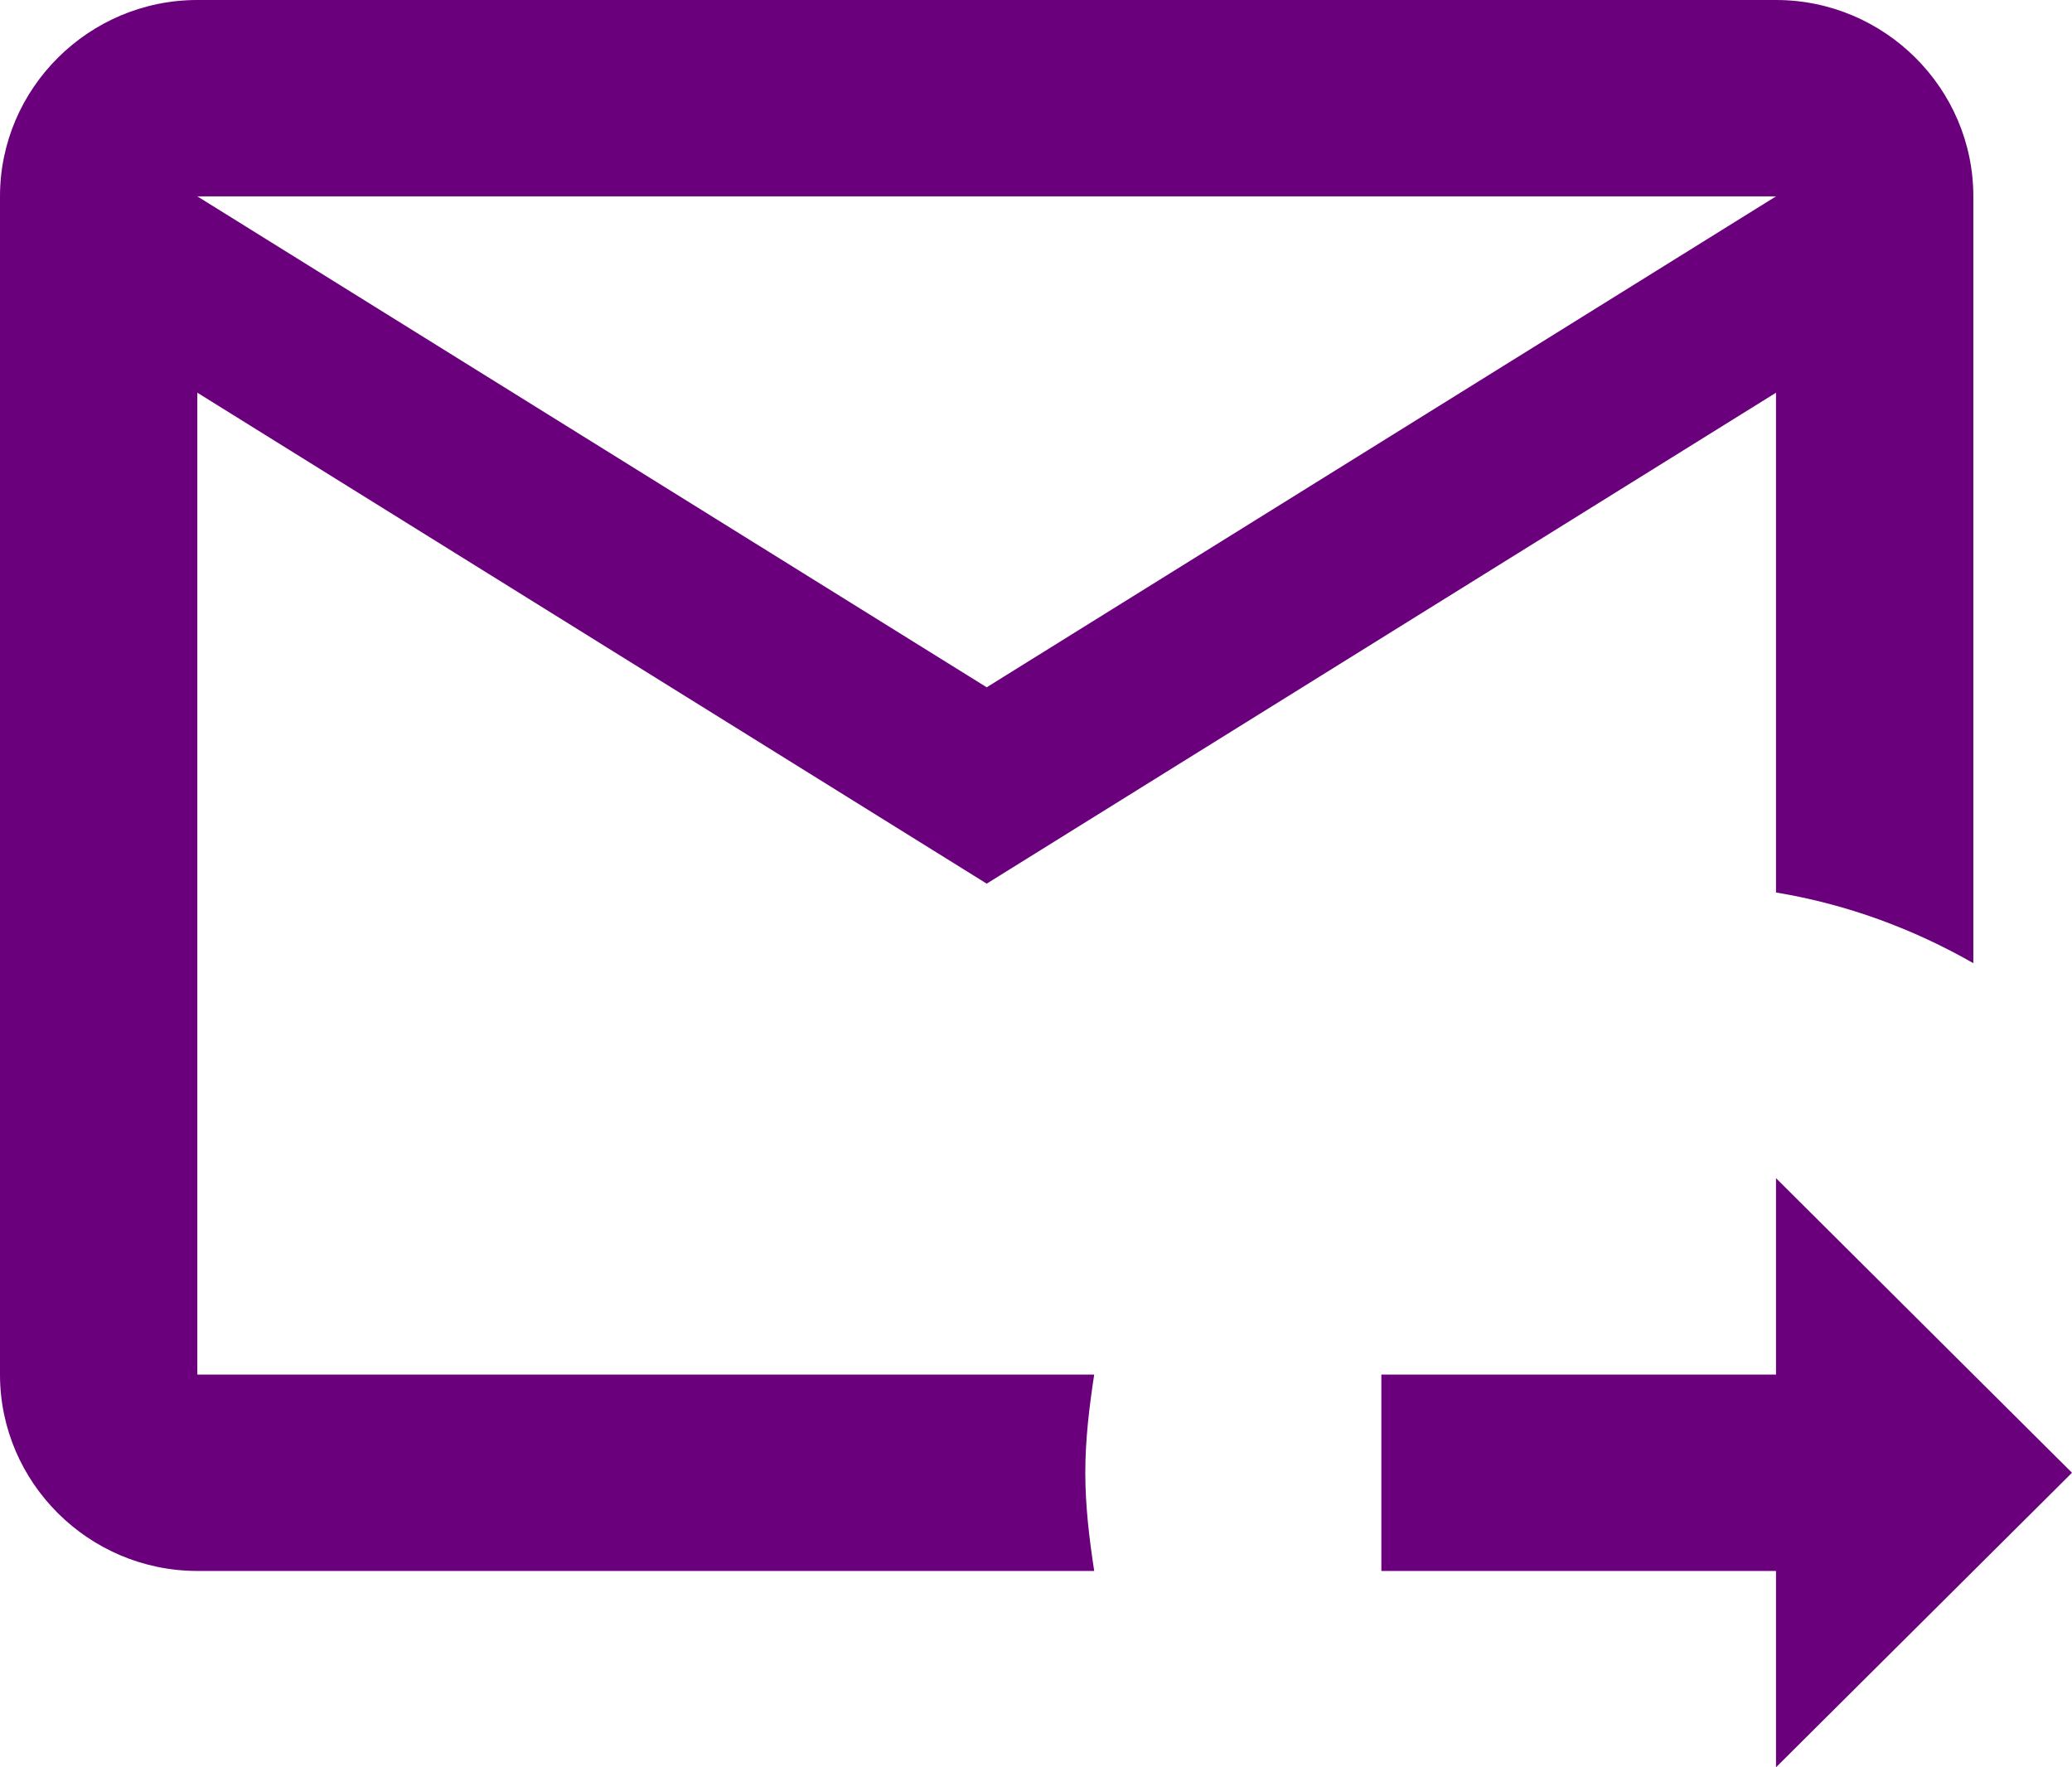 <svg width="34" height="29" viewBox="0 0 34 29" fill="none" xmlns="http://www.w3.org/2000/svg">
<path id="Vector" d="M17.809 24.167C17.809 23.619 17.874 23.087 17.955 22.556H3.238V6.444L16.191 14.5L29.143 6.444V14.645C30.309 14.838 31.393 15.241 32.381 15.805V3.222C32.381 1.45 30.924 0 29.143 0H3.238C1.457 0 0 1.45 0 3.222V22.556C0 24.328 1.457 25.778 3.238 25.778H17.955C17.874 25.246 17.809 24.714 17.809 24.167ZM29.143 3.222L16.191 11.278L3.238 3.222H29.143ZM29.143 29V25.778H22.667V22.556H29.143V19.333L34 24.167L29.143 29Z" fill="#6A007C"/>
</svg>
